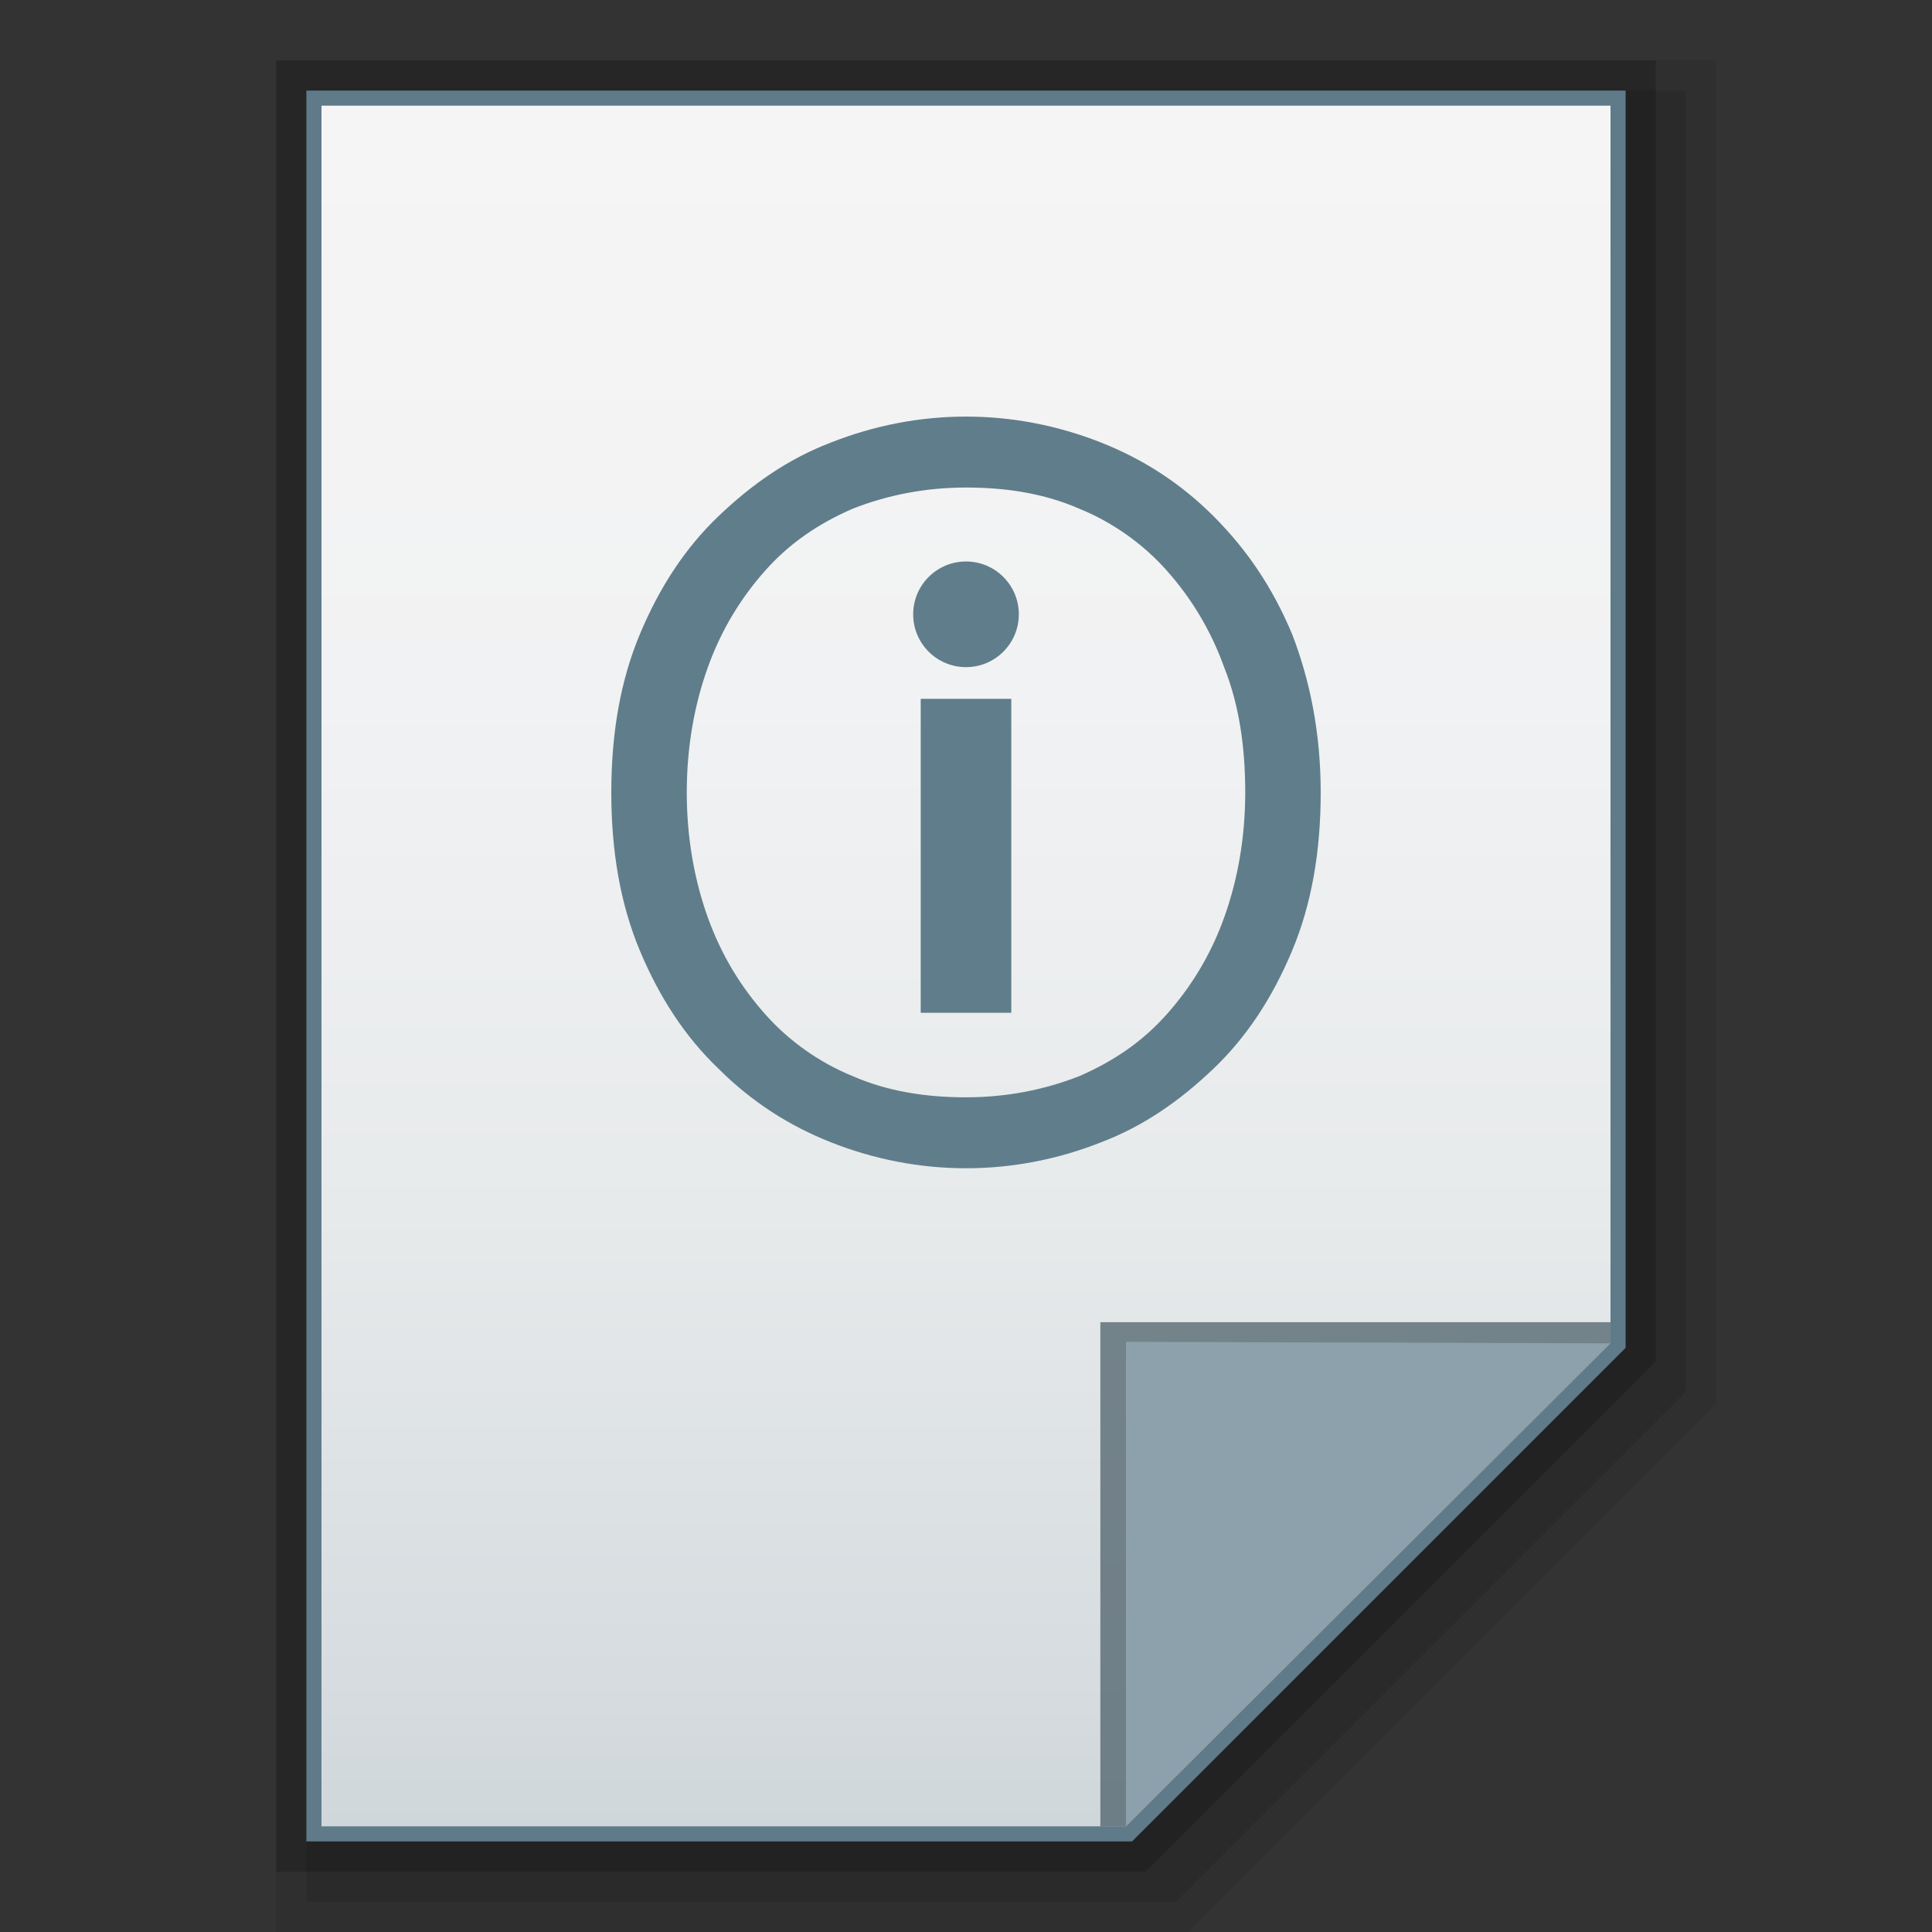 <?xml version="1.0" encoding="utf-8"?>
<!-- Generator: Adobe Illustrator 21.0.0, SVG Export Plug-In . SVG Version: 6.00 Build 0)  -->
<svg version="1.1" id="图层_1" xmlns="http://www.w3.org/2000/svg" xmlns:xlink="http://www.w3.org/1999/xlink" x="0px" y="0px"
	 viewBox="0 0 128 128" style="enable-background:new 0 0 128 128;" xml:space="preserve">
<rect x="0" y="0" width="128" height="128" fill="#333333" stroke="none"/>
<style type="text/css">
	.st0{opacity:0.08;enable-background:new    ;}
	.st1{display:none;opacity:0.08;enable-background:new    ;}
	.st2{opacity:0.1;enable-background:new    ;}
	.st3{opacity:0.2;enable-background:new    ;}
	.st4{fill:#5F7B89;}
	.st5{fill:url(#SVGID_1_);}
	.st6{fill:#455963;fill-opacity:0.7;}
	.st7{fill:#8DA1AC;}
	.st8{fill:#607D8B;}
</style>
<polygon class="st0" points="18.3,128 18.3,4 113.7,4 113.7,93 78.7,128 "/>
<polygon class="st1" points="22.3,126 22.3,6 113.7,6 113.7,92.2 79.9,126 "/>
<polygon class="st2" points="20.3,126 20.3,6 111.7,6 111.7,92.2 77.9,126 "/>
<polygon class="st3" points="18.3,124 18.3,4 109.7,4 109.7,90.2 75.9,124 "/>
<polygon class="st4" points="20.3,122 20.3,6 107.7,6 107.7,89.3 75,122 "/>
<g>
	<g>
		<g>
			<g>
				<g>
					<g>
						<g>
							<g>
								
									<linearGradient id="SVGID_1_" gradientUnits="userSpaceOnUse" x1="188.8" y1="1912.701" x2="188.8" y2="2026.701" gradientTransform="matrix(1 0 0 1 -124.8 -1905.701)">
									<stop  offset="0" style="stop-color:#F6F5F5"/>
									<stop  offset="0.341" style="stop-color:#F1F2F3"/>
									<stop  offset="0.643" style="stop-color:#E7EAEB"/>
									<stop  offset="0.93" style="stop-color:#D5DBDF"/>
									<stop  offset="1" style="stop-color:#CFD7DB"/>
								</linearGradient>
								<polygon class="st5" points="21.3,121 21.3,7 106.7,7 106.7,88.9 74.6,121 								"/>
							</g>
							<polygon class="st6" points="106.7,88.9 106.7,87.6 72.9,87.6 72.9,121 74.6,121 							"/>
							<path class="st7" d="M74.6,88.9l32.1,0.1l-32.1,32V88.9z"/>
						</g>
					</g>
				</g>
			</g>
		</g>
	</g>
	<g>
		<path class="st8" d="M87.5,52.5c0,3.9-0.6,7.4-1.9,10.5s-3,5.7-5.2,7.8c-2.2,2.1-4.6,3.8-7.5,4.9c-2.8,1.1-5.8,1.7-8.9,1.7
			s-6.1-0.6-8.9-1.7c-2.8-1.1-5.3-2.7-7.5-4.9c-2.2-2.1-3.9-4.7-5.2-7.8c-1.3-3.1-1.9-6.6-1.9-10.5s0.6-7.4,1.9-10.5
			c1.3-3.1,3-5.7,5.2-7.8s4.6-3.8,7.5-4.9c2.8-1.1,5.8-1.7,8.9-1.7c3.1,0,6.1,0.6,8.9,1.7s5.3,2.7,7.5,4.9s3.9,4.7,5.2,7.8
			C86.8,45.1,87.5,48.6,87.5,52.5z M82.5,52.5c0-3-0.4-5.8-1.4-8.3c-0.9-2.5-2.2-4.6-3.8-6.4c-1.6-1.8-3.6-3.2-5.8-4.1
			c-2.3-1-4.8-1.4-7.5-1.4s-5.2,0.5-7.5,1.4c-2.3,1-4.2,2.3-5.8,4.1s-2.9,3.9-3.8,6.4c-0.9,2.5-1.4,5.3-1.4,8.3s0.5,5.8,1.4,8.3
			s2.2,4.6,3.8,6.4c1.6,1.8,3.6,3.2,5.8,4.1c2.3,1,4.8,1.4,7.5,1.4c2.7,0,5.2-0.5,7.5-1.4c2.3-1,4.2-2.3,5.8-4.1
			c1.6-1.8,2.9-3.9,3.8-6.4C82,58.3,82.5,55.5,82.5,52.5z"/>
		<g>
			<path class="st8" d="M67,67.1h-6V46.3h6V67.1z"/>
		</g>
		<circle class="st8" cx="64" cy="40.7" r="3.5"/>
	</g>
</g>
</svg>
